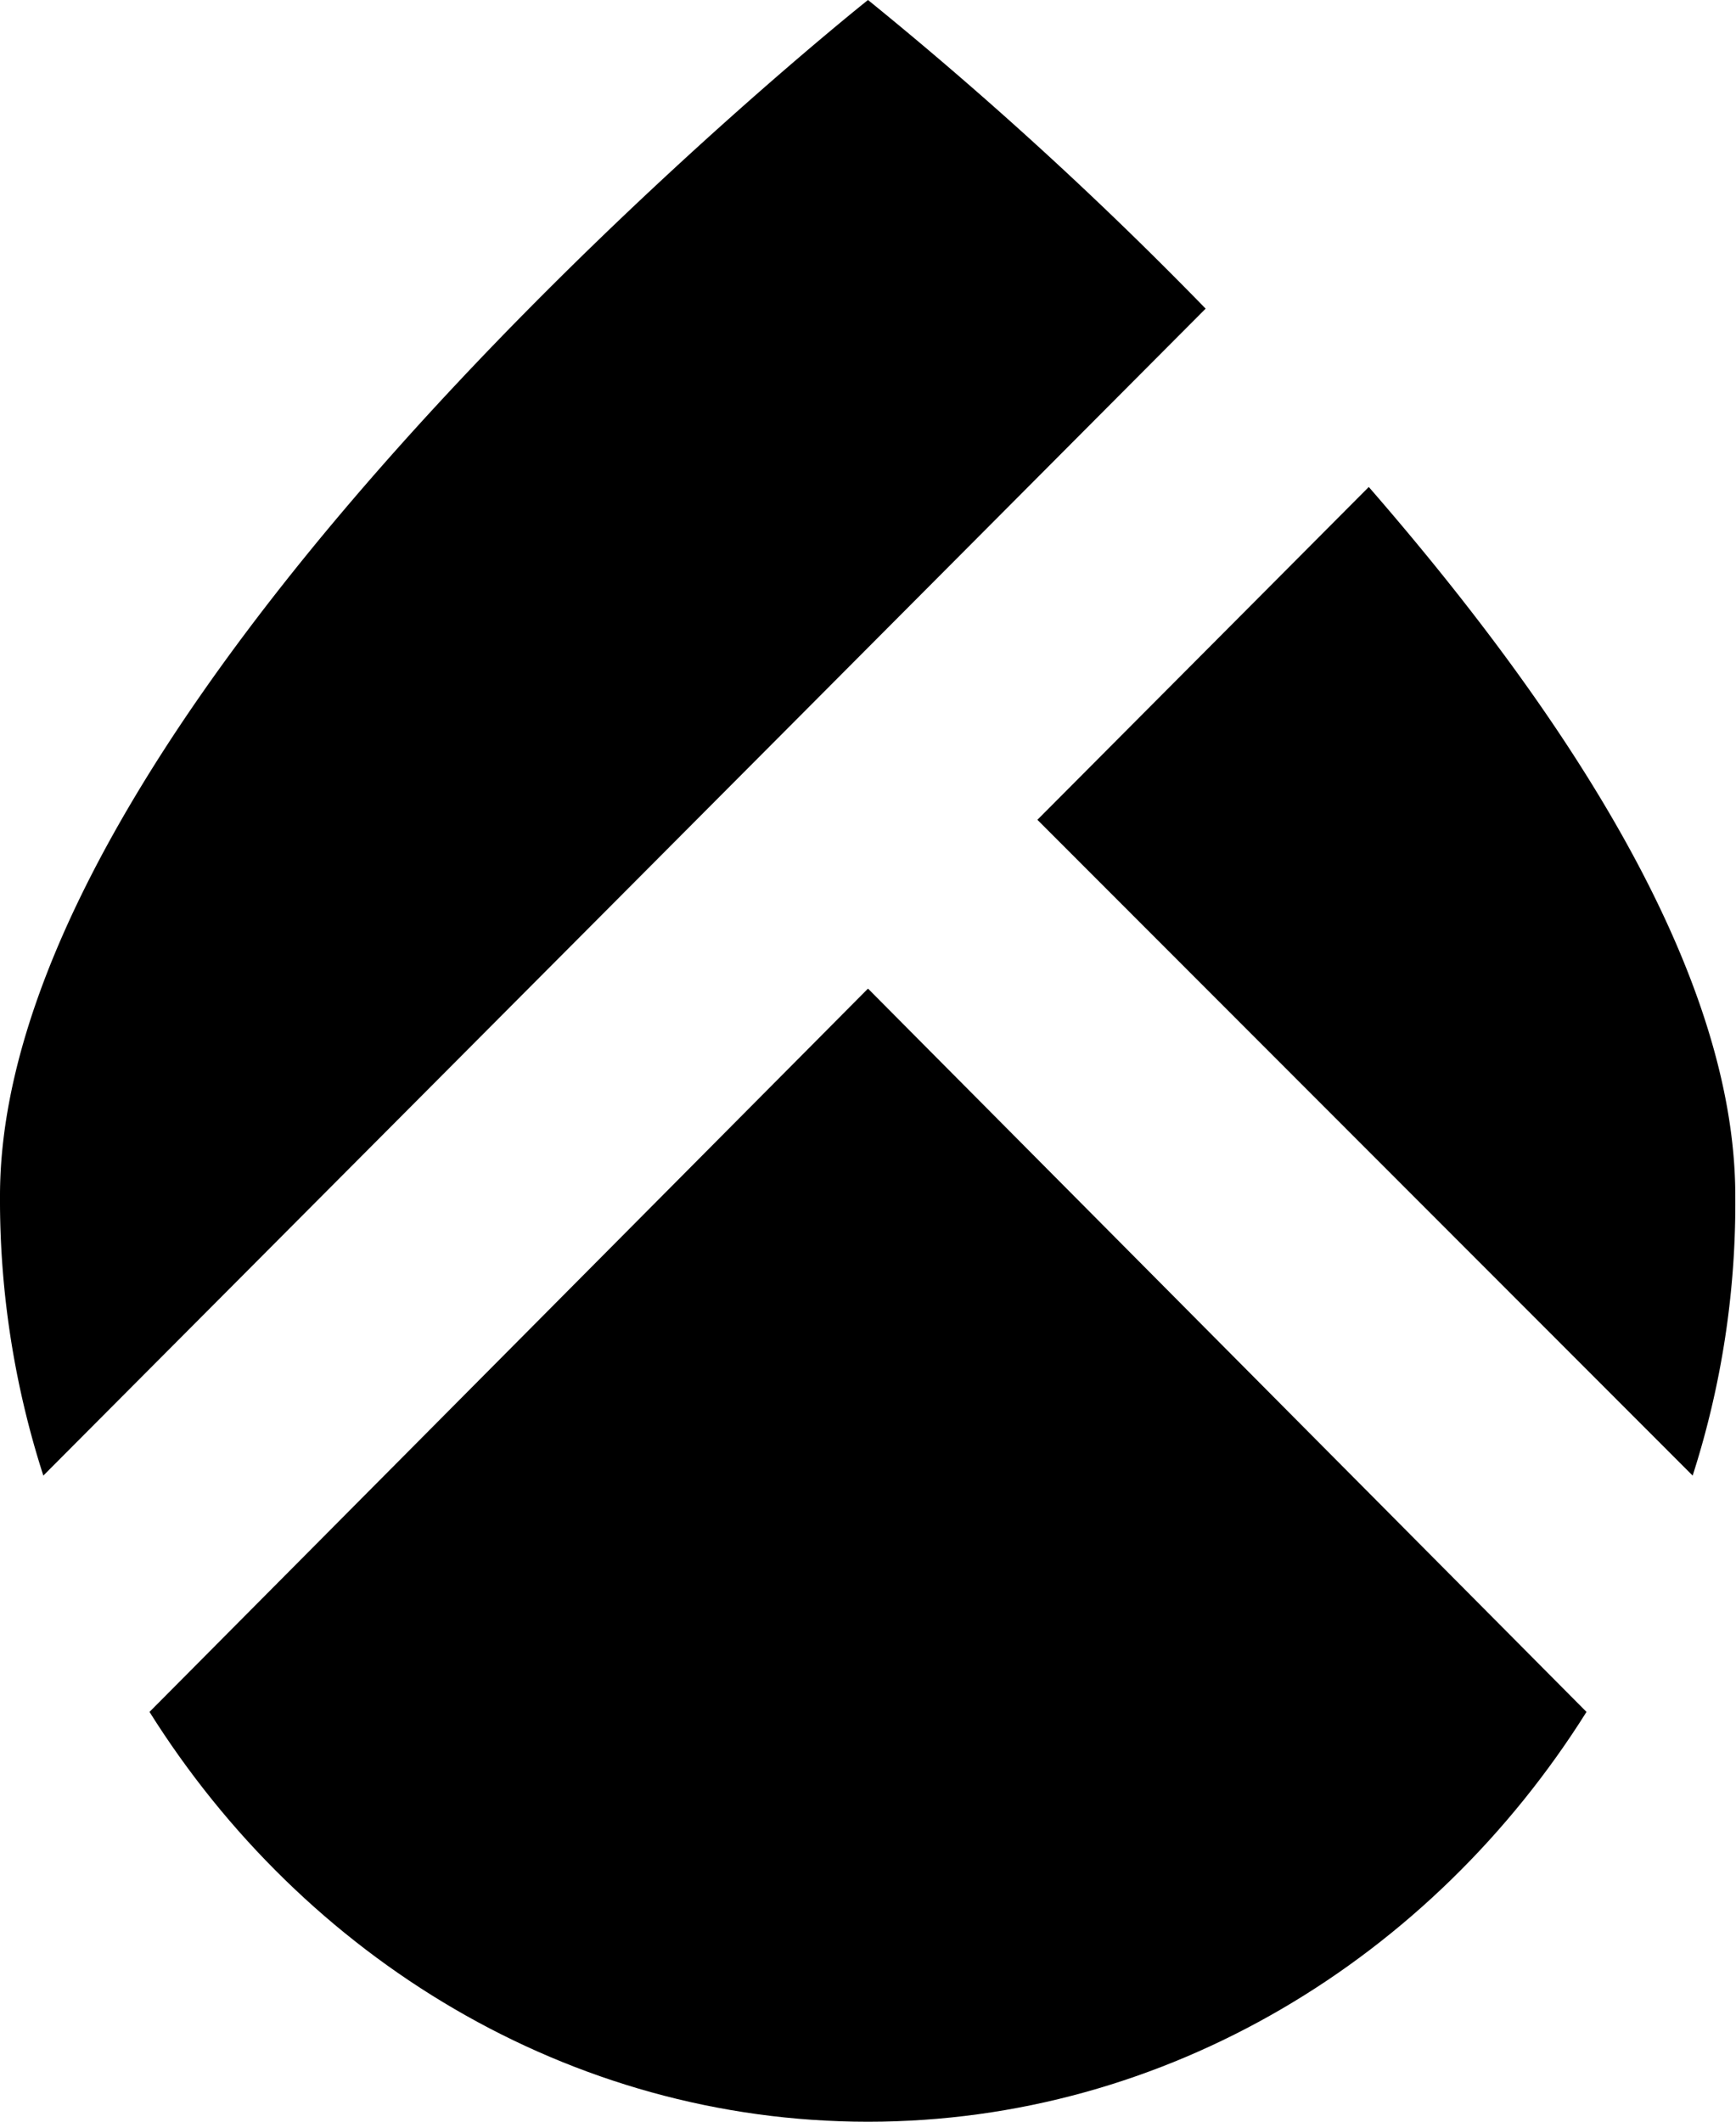 <svg xmlns="http://www.w3.org/2000/svg" viewBox="0 0 122.16 149.31">
    <path d="M119.11,103.84a62.63,62.63,0,0,0,3-19.68c0-16-12.22-34.28-25.79-49.89L73,57.69Z" fill="currentColor"/>
    <path d="M61.08,69.57l-50.56,50.9c10.86,17.3,29.52,28.84,50.56,28.84s39.7-11.54,50.56-28.84Z" fill="currentColor"/>
    <path d="M84.84,21.72A274.41,274.41,0,0,0,61.08,0S0,48.53,0,84.16a63.21,63.21,0,0,0,3.05,19.68Z" fill="currentColor"/>
</svg>
